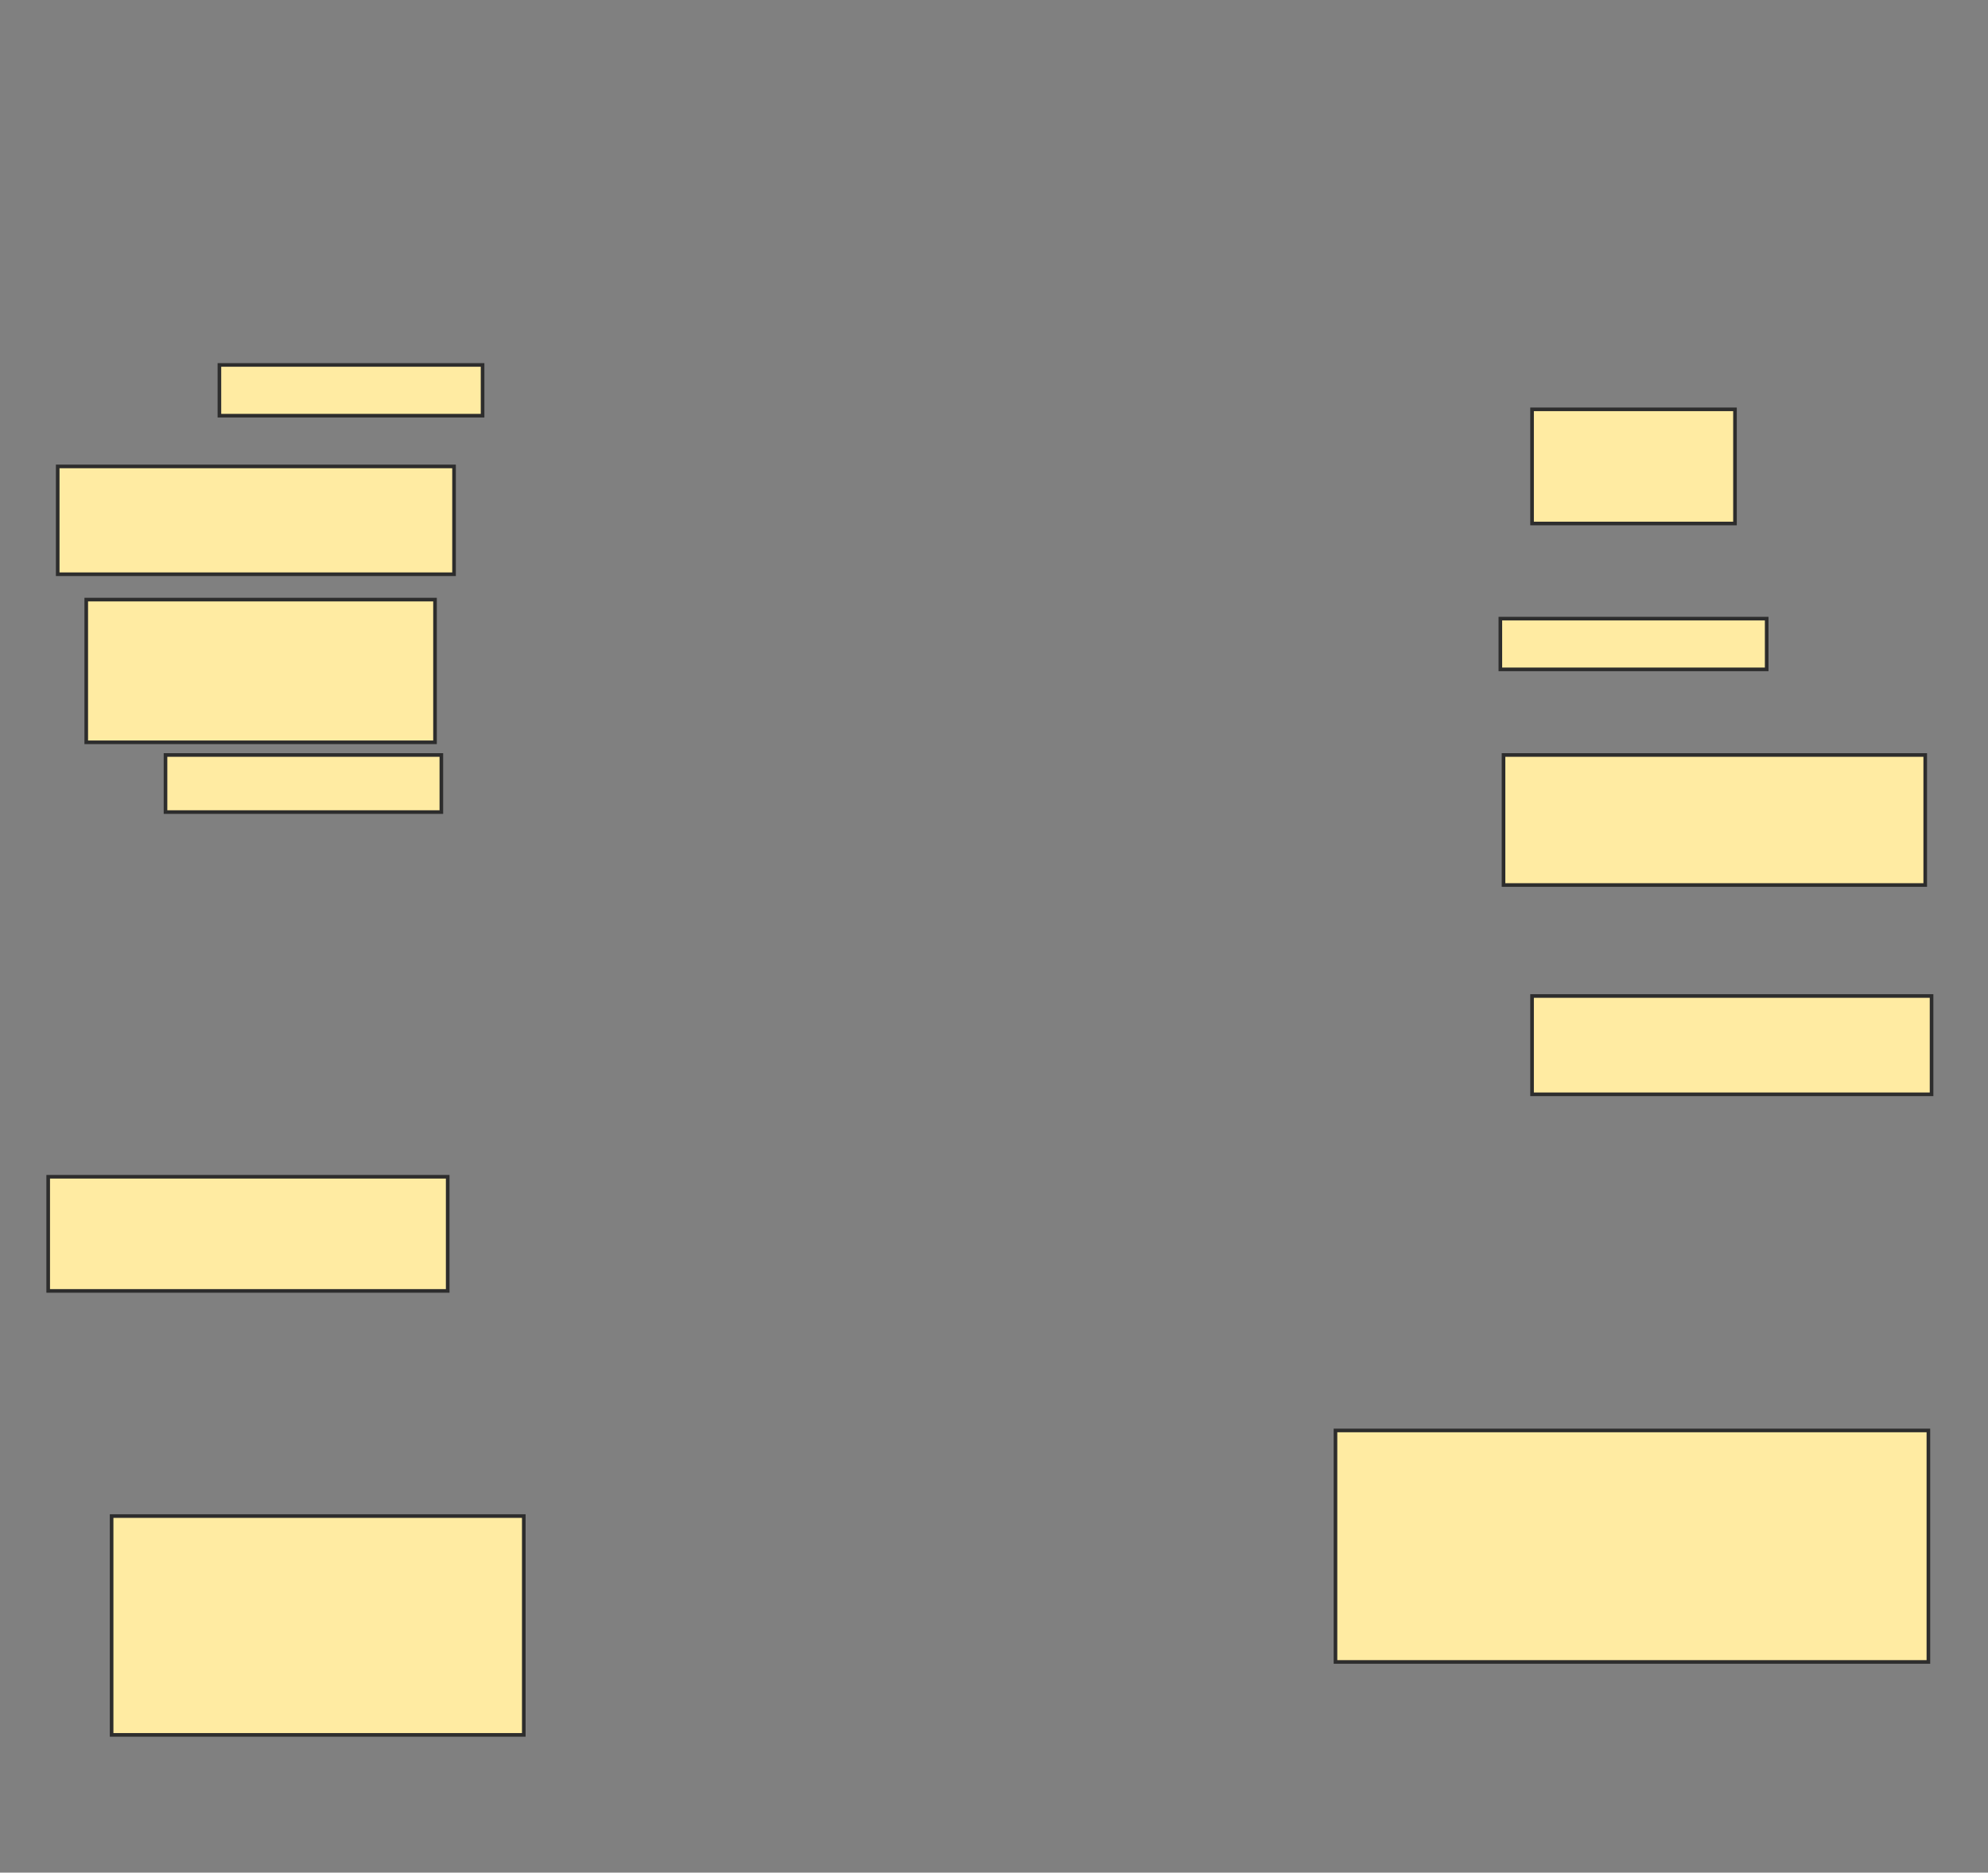 <svg xmlns="http://www.w3.org/2000/svg" width="550" height="518">
 <rect width="100%" height="100%" fill="#808080" stroke="none"/>
 <!-- Created with Image Occlusion Enhanced -->
 <g>
  <title>Labels</title>
 </g>
 <g>
  <title>Masks</title>
  <rect id="4b84ecbae15b49ecbec6e14a0f7426e1-ao-1" height="39.474" width="96.491" y="165.86" x="23.86" stroke="#2D2D2D" fill="#FFEBA2"/>
  <rect id="4b84ecbae15b49ecbec6e14a0f7426e1-ao-2" height="29.825" width="109.649" y="129.018" x="15.965" stroke="#2D2D2D" fill="#FFEBA2"/>
  
  <rect id="4b84ecbae15b49ecbec6e14a0f7426e1-ao-4" height="14.035" width="72.807" y="100.947" x="60.702" stroke="#2D2D2D" fill="#FFEBA2"/>
  <rect id="4b84ecbae15b49ecbec6e14a0f7426e1-ao-5" height="15.789" width="76.316" y="208.842" x="45.789" stroke="#2D2D2D" fill="#FFEBA2"/>
  <rect id="4b84ecbae15b49ecbec6e14a0f7426e1-ao-6" height="27.193" width="110.526" y="275.509" x="423.86" stroke="#2D2D2D" fill="#FFEBA2"/>
  <rect id="4b84ecbae15b49ecbec6e14a0f7426e1-ao-7" height="31.579" width="56.14" y="113.228" x="423.86" stroke="#2D2D2D" fill="#FFEBA2"/>
  <rect id="4b84ecbae15b49ecbec6e14a0f7426e1-ao-8" height="14.035" width="73.684" y="171.123" x="415.088" stroke="#2D2D2D" fill="#FFEBA2"/>
  <rect id="4b84ecbae15b49ecbec6e14a0f7426e1-ao-9" height="35.965" width="116.667" y="208.842" x="415.965" stroke="#2D2D2D" fill="#FFEBA2"/>
  <rect id="4b84ecbae15b49ecbec6e14a0f7426e1-ao-10" height="31.579" width="110.526" y="325.509" x="13.333" stroke="#2D2D2D" fill="#FFEBA2"/>
  <rect id="4b84ecbae15b49ecbec6e14a0f7426e1-ao-11" height="60.526" width="114.035" y="419.368" x="30.877" stroke="#2D2D2D" fill="#FFEBA2"/>
  <rect id="4b84ecbae15b49ecbec6e14a0f7426e1-ao-12" height="64.035" width="164.035" y="395.684" x="369.474" stroke="#2D2D2D" fill="#FFEBA2"/>
 </g>
</svg>